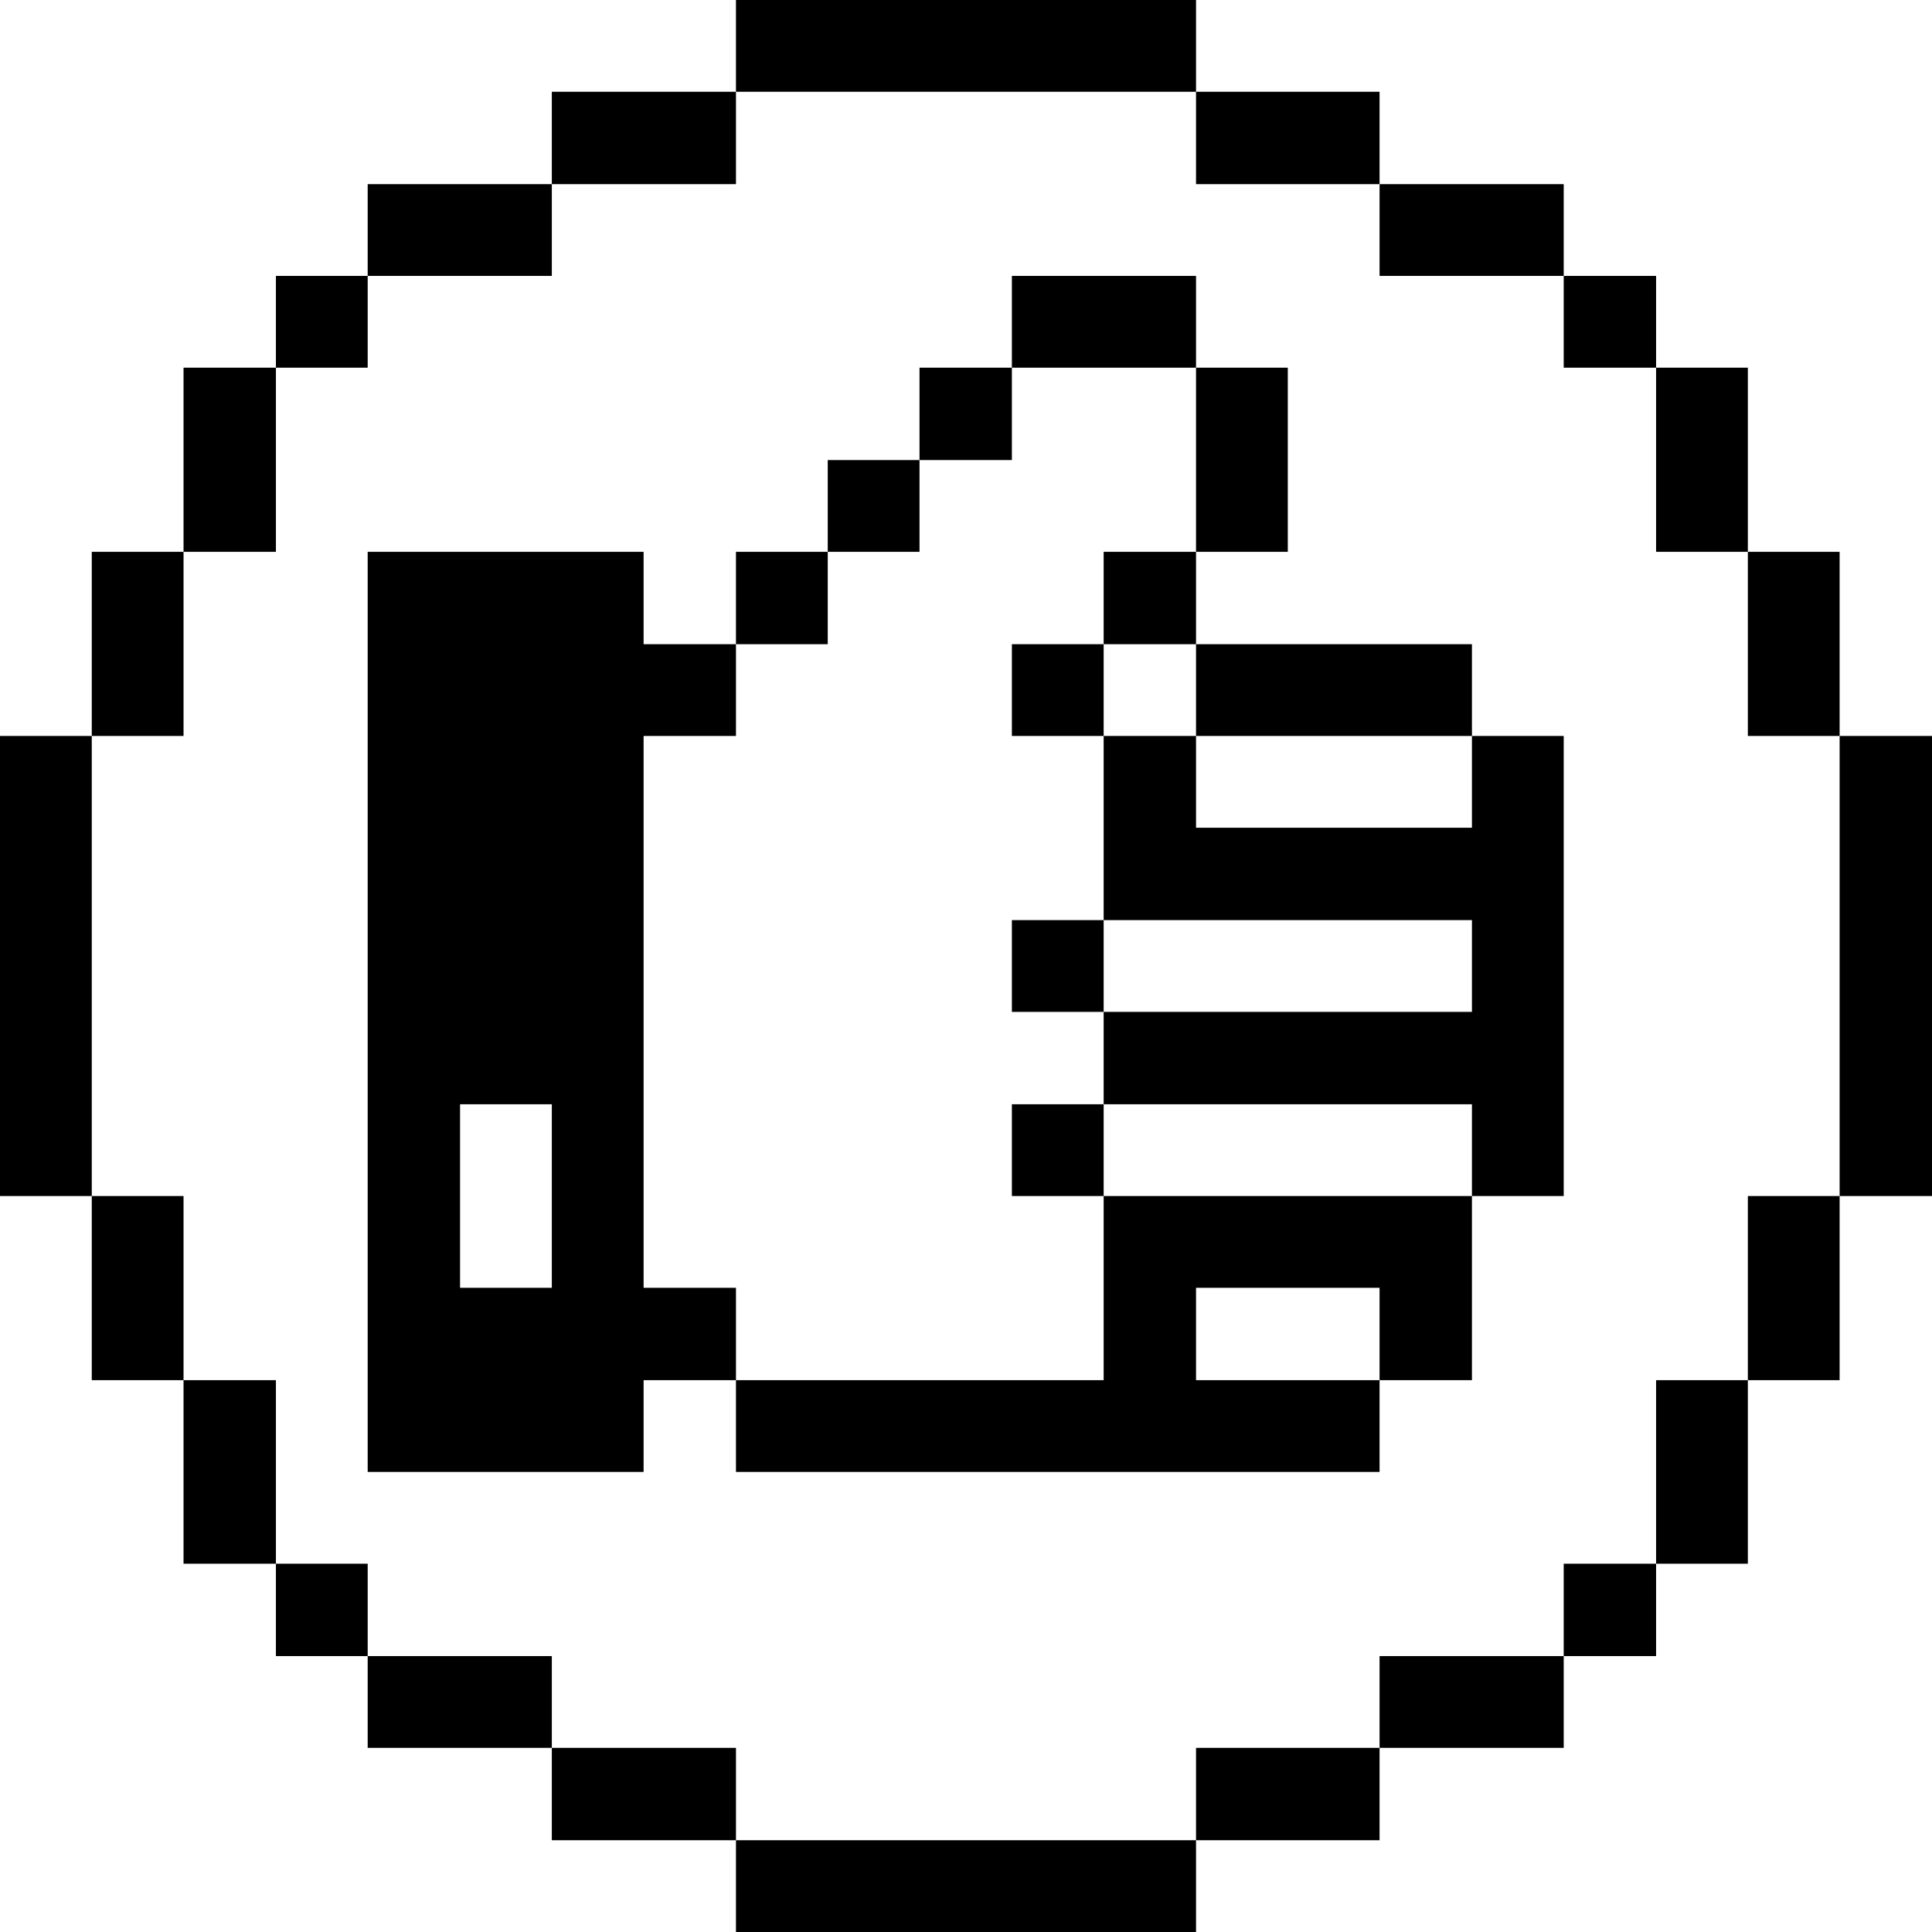 <svg xmlns="http://www.w3.org/2000/svg" viewBox="0 0 32 32" id="Social-Rewards-Like-Circle--Streamline-Pixel">
  <desc>
    Social Rewards Like Circle Streamline Icon: https://streamlinehq.com
  </desc>
  <title>social-rewards-like-circle</title>
  <g>
    <path d="M30.47 12.19H32v7.62h-1.53Z" fill="#000000" stroke-width="1"></path>
    <path d="M28.95 19.81h1.52v3.05h-1.52Z" fill="#000000" stroke-width="1"></path>
    <path d="M28.95 9.14h1.52v3.05h-1.52Z" fill="#000000" stroke-width="1"></path>
    <path d="M27.43 22.86h1.52v3.04h-1.52Z" fill="#000000" stroke-width="1"></path>
    <path d="M27.43 6.09h1.52v3.05h-1.52Z" fill="#000000" stroke-width="1"></path>
    <path d="M25.9 25.9h1.53v1.53H25.9Z" fill="#000000" stroke-width="1"></path>
    <path d="M25.9 4.57h1.53v1.52H25.9Z" fill="#000000" stroke-width="1"></path>
    <path d="m24.38 13.71 -4.57 0 0 -1.52 -1.53 0 0 3.05 6.1 0 0 1.52 -6.1 0 0 1.53 6.1 0 0 1.52 1.52 0 0 -7.62 -1.52 0 0 1.52z" fill="#000000" stroke-width="1"></path>
    <path d="M22.85 27.43h3.05v1.52h-3.05Z" fill="#000000" stroke-width="1"></path>
    <path d="M22.85 3.05h3.05v1.52h-3.05Z" fill="#000000" stroke-width="1"></path>
    <path d="m18.28 19.81 0 3.05 -6.09 0 0 1.52 10.66 0 0 -1.52 -3.04 0 0 -1.53 3.04 0 0 1.53 1.53 0 0 -3.05 -6.1 0z" fill="#000000" stroke-width="1"></path>
    <path d="M19.81 28.95h3.04v1.53h-3.04Z" fill="#000000" stroke-width="1"></path>
    <path d="M19.81 10.67h4.57v1.52h-4.57Z" fill="#000000" stroke-width="1"></path>
    <path d="M19.81 6.09h1.52v3.05h-1.52Z" fill="#000000" stroke-width="1"></path>
    <path d="M19.81 1.52h3.04v1.53h-3.04Z" fill="#000000" stroke-width="1"></path>
    <path d="M18.28 9.14h1.53v1.53h-1.53Z" fill="#000000" stroke-width="1"></path>
    <path d="M16.76 4.57h3.05v1.52h-3.05Z" fill="#000000" stroke-width="1"></path>
    <path d="M12.19 30.48h7.62V32h-7.62Z" fill="#000000" stroke-width="1"></path>
    <path d="M16.76 18.29h1.52v1.52h-1.52Z" fill="#000000" stroke-width="1"></path>
    <path d="M16.76 15.24h1.52v1.52h-1.52Z" fill="#000000" stroke-width="1"></path>
    <path d="M16.76 10.67h1.52v1.52h-1.52Z" fill="#000000" stroke-width="1"></path>
    <path d="M15.23 6.09h1.53v1.53h-1.53Z" fill="#000000" stroke-width="1"></path>
    <path d="M13.71 7.62h1.52v1.52h-1.52Z" fill="#000000" stroke-width="1"></path>
    <path d="M12.19 0h7.62v1.52h-7.62Z" fill="#000000" stroke-width="1"></path>
    <path d="M12.19 9.14h1.52v1.53h-1.52Z" fill="#000000" stroke-width="1"></path>
    <path d="M9.14 28.95h3.05v1.53H9.14Z" fill="#000000" stroke-width="1"></path>
    <path d="M10.66 21.33v-9.14h1.53v-1.52h-1.53V9.14H6.09v15.24h4.57v-1.52h1.53v-1.53Zm-1.52 0H7.62v-3.04h1.52Z" fill="#000000" stroke-width="1"></path>
    <path d="M9.14 1.52h3.05v1.53H9.14Z" fill="#000000" stroke-width="1"></path>
    <path d="M6.09 27.43h3.05v1.52H6.09Z" fill="#000000" stroke-width="1"></path>
    <path d="M6.09 3.05h3.05v1.52H6.09Z" fill="#000000" stroke-width="1"></path>
    <path d="M4.57 25.9h1.52v1.53H4.57Z" fill="#000000" stroke-width="1"></path>
    <path d="M4.57 4.57h1.52v1.52H4.57Z" fill="#000000" stroke-width="1"></path>
    <path d="M3.04 22.86h1.53v3.04H3.04Z" fill="#000000" stroke-width="1"></path>
    <path d="M3.04 6.09h1.53v3.05H3.04Z" fill="#000000" stroke-width="1"></path>
    <path d="M1.52 19.81h1.52v3.05H1.52Z" fill="#000000" stroke-width="1"></path>
    <path d="M1.52 9.14h1.52v3.05H1.52Z" fill="#000000" stroke-width="1"></path>
    <path d="M0 12.19h1.52v7.62H0Z" fill="#000000" stroke-width="1"></path>
  </g>
</svg>